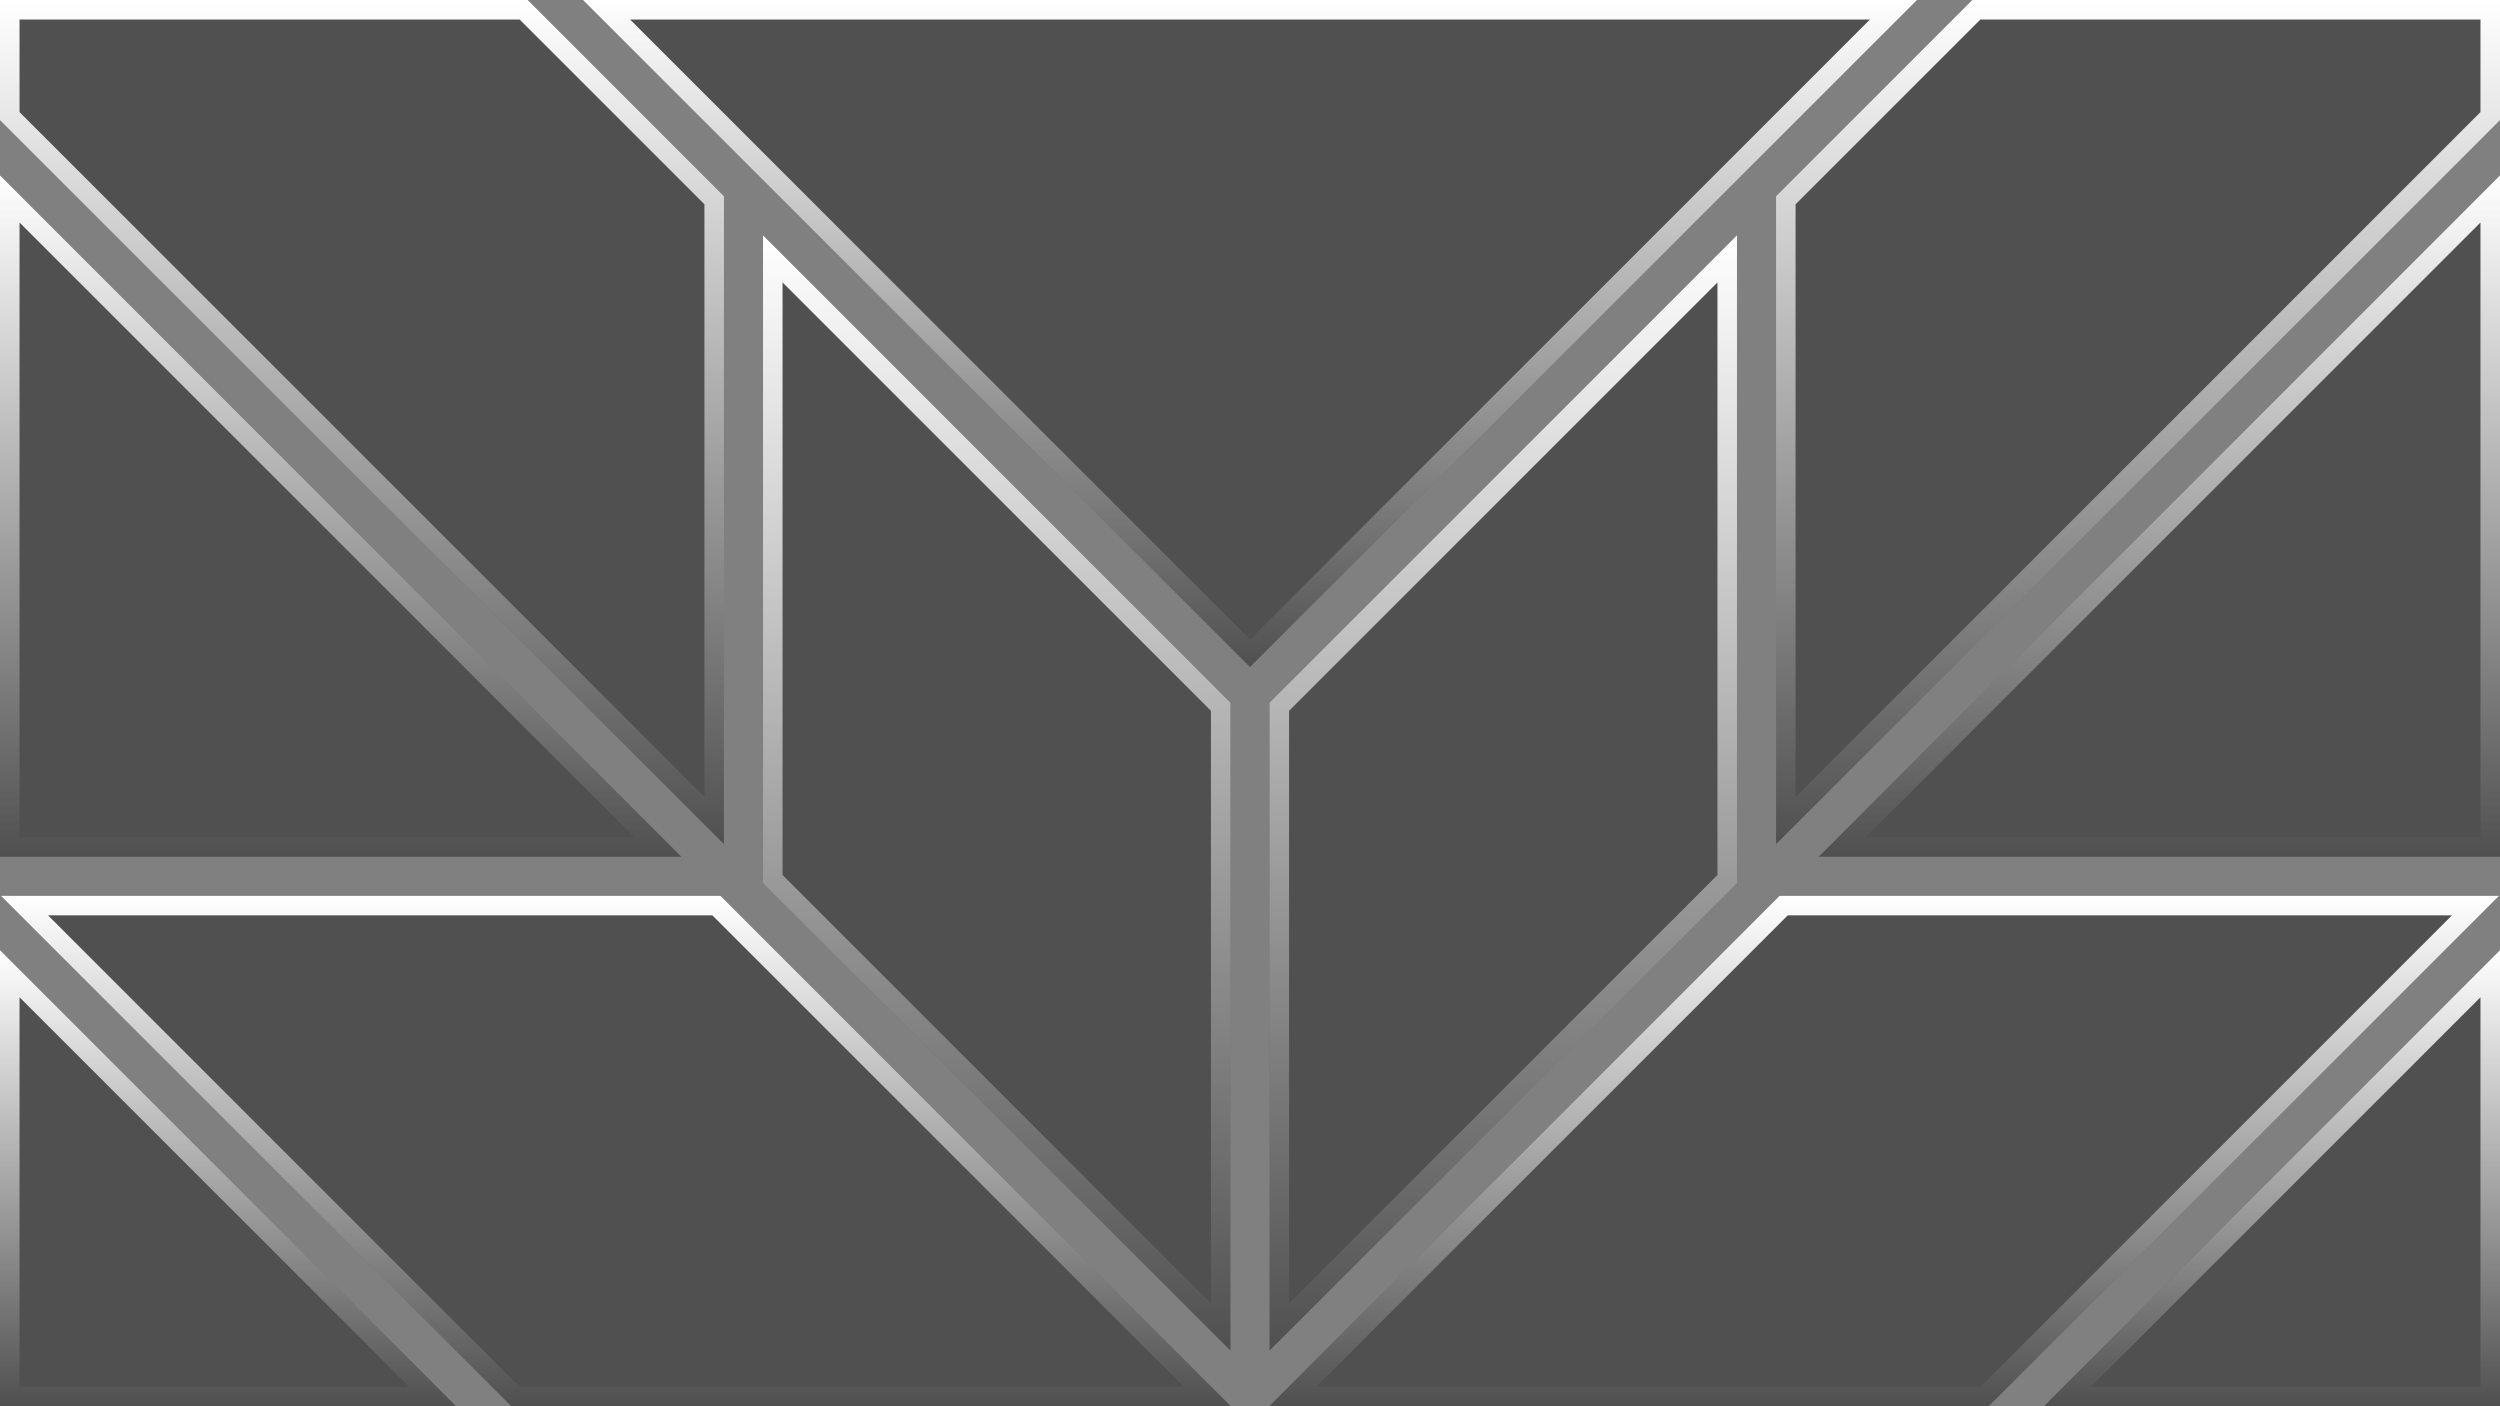 <?xml version="1.0" encoding="utf-8"?>
<!-- Generator: Adobe Illustrator 26.0.0, SVG Export Plug-In . SVG Version: 6.00 Build 0)  -->
<svg version="1.1" id="Layer_1" xmlns="http://www.w3.org/2000/svg" xmlns:xlink="http://www.w3.org/1999/xlink" x="0px" y="0px"
	 viewBox="0 0 1920 1080" style="enable-background:new 0 0 1920 1080;" xml:space="preserve">
<rect x="0" y="0" width="1920" height="1080" fill="#808080" stroke="none"/>
<style type="text/css">
	.st0{fill:#505050;}
	.st1{fill:url(#SVGID_1_);}
	.st2{fill:url(#SVGID_00000083791857295127719970000003242976595401126820_);}
	.st3{fill:url(#SVGID_00000074427770684586066530000005291347364034323111_);}
	.st4{fill:url(#SVGID_00000129902852906336335780000011196047124830131869_);}
	.st5{fill:url(#SVGID_00000174570387834982631400000016480791092024994961_);}
	.st6{fill:url(#SVGID_00000135665043645010602690000007821193838010055569_);}
	.st7{fill:url(#SVGID_00000039832143003828246220000018432437490660185474_);}
	.st8{fill:url(#SVGID_00000144325687888734837300000017848846432298201501_);}
	.st9{fill:url(#SVGID_00000155131412236781171720000004745962187732875441_);}
	.st10{fill:url(#SVGID_00000076585413092024104340000004765875029932201394_);}
	.st11{fill:url(#SVGID_00000045606261699241723060000009556938260869651124_);}
</style>
<g>
	<polygon class="st0" points="1569.7,1080 1920,1080 1920,729.7 	"/>
	<polygon class="st0" points="0,729.7 0,1080 350.3,1080 	"/>
	<polygon class="st0" points="1396.7,658 1920,658 1920,134.7 	"/>
	<polygon class="st0" points="1366.7,688 974.7,1080 1527.3,1080 1919.3,688 	"/>
	<polygon class="st0" points="0,134.7 0,658 523.3,658 	"/>
	<polygon class="st0" points="0.7,688 392.7,1080 945.3,1080 553.3,688 	"/>
	<polygon class="st0" points="1472.3,0 447.7,0 960,512.3 	"/>
	<polygon class="st0" points="586,678.3 945,1037.3 945,539.7 586,180.7 	"/>
	<polygon class="st0" points="1334,180.7 975,539.7 975,1037.3 1334,678.3 	"/>
	<polygon class="st0" points="556,150.7 405.3,0 0,0 0,92.3 556,648.3 	"/>
	<polygon class="st0" points="1514.7,0 1364,150.7 1364,648.3 1920,92.3 1920,0 	"/>
</g>
<g>
	<g>
		
			<linearGradient id="SVGID_1_" gradientUnits="userSpaceOnUse" x1="1744.85" y1="350.3" x2="1744.85" y2="9.094947e-13" gradientTransform="matrix(1 0 0 -1 0 1080)">
			<stop  offset="0" style="stop-color:#FFFFFF"/>
			<stop  offset="1" style="stop-color:#FFFFFF;stop-opacity:0"/>
		</linearGradient>
		<path class="st1" d="M1905,765.9V1065h-299.1L1905,765.9 M1920,729.7L1569.7,1080H1920V729.7L1920,729.7z"/>
	</g>
	<g>
		
			<linearGradient id="SVGID_00000058569344304682843780000013416318472505344188_" gradientUnits="userSpaceOnUse" x1="175.15" y1="350.3" x2="175.15" y2="0" gradientTransform="matrix(1 0 0 -1 0 1080)">
			<stop  offset="0" style="stop-color:#FFFFFF"/>
			<stop  offset="1" style="stop-color:#FFFFFF;stop-opacity:0"/>
		</linearGradient>
		<path style="fill:url(#SVGID_00000058569344304682843780000013416318472505344188_);" d="M15,765.9L314.1,1065H15V765.9 M0,729.7
			V1080h350.3L0,729.7L0,729.7z"/>
	</g>
	<g>
		
			<linearGradient id="SVGID_00000142177054110399987890000005158015287291302553_" gradientUnits="userSpaceOnUse" x1="1658.35" y1="945.3" x2="1658.35" y2="422" gradientTransform="matrix(1 0 0 -1 0 1080)">
			<stop  offset="0" style="stop-color:#FFFFFF"/>
			<stop  offset="1" style="stop-color:#FFFFFF;stop-opacity:0"/>
		</linearGradient>
		<path style="fill:url(#SVGID_00000142177054110399987890000005158015287291302553_);" d="M1905,170.9V643h-472.1L1905,170.9
			 M1920,134.7L1396.7,658H1920V134.7L1920,134.7z"/>
	</g>
	<g>
		
			<linearGradient id="SVGID_00000041264195168639155370000009348433851286176681_" gradientUnits="userSpaceOnUse" x1="1447" y1="392" x2="1447" y2="9.094947e-13" gradientTransform="matrix(1 0 0 -1 0 1080)">
			<stop  offset="0" style="stop-color:#FFFFFF"/>
			<stop  offset="1" style="stop-color:#FFFFFF;stop-opacity:0"/>
		</linearGradient>
		<path style="fill:url(#SVGID_00000041264195168639155370000009348433851286176681_);" d="M1883.1,703l-362,362H1011l362-362
			H1883.1 M1919.3,688h-552.6l-392,392h552.6L1919.3,688L1919.3,688z"/>
	</g>
	<g>
		
			<linearGradient id="SVGID_00000078766699220086918500000010058106915946108045_" gradientUnits="userSpaceOnUse" x1="261.65" y1="945.3" x2="261.65" y2="422" gradientTransform="matrix(1 0 0 -1 0 1080)">
			<stop  offset="0" style="stop-color:#FFFFFF"/>
			<stop  offset="1" style="stop-color:#FFFFFF;stop-opacity:0"/>
		</linearGradient>
		<path style="fill:url(#SVGID_00000078766699220086918500000010058106915946108045_);" d="M15,170.9L487.1,643H15V170.9 M0,134.7
			V658h523.3L0,134.7L0,134.7z"/>
	</g>
	<g>
		
			<linearGradient id="SVGID_00000108989711432341656860000012495207216653382589_" gradientUnits="userSpaceOnUse" x1="473" y1="392" x2="473" y2="9.094947e-13" gradientTransform="matrix(1 0 0 -1 0 1080)">
			<stop  offset="0" style="stop-color:#FFFFFF"/>
			<stop  offset="1" style="stop-color:#FFFFFF;stop-opacity:0"/>
		</linearGradient>
		<path style="fill:url(#SVGID_00000108989711432341656860000012495207216653382589_);" d="M547.1,703l362,362H398.9l-362-362H547.1
			 M553.3,688H0.7l392,392h552.6L553.3,688L553.3,688z"/>
	</g>
	<g>
		
			<linearGradient id="SVGID_00000045615373473478565880000008381712252928353157_" gradientUnits="userSpaceOnUse" x1="960" y1="1080" x2="960" y2="567.7" gradientTransform="matrix(1 0 0 -1 0 1080)">
			<stop  offset="0" style="stop-color:#FFFFFF"/>
			<stop  offset="1" style="stop-color:#FFFFFF;stop-opacity:0"/>
		</linearGradient>
		<path style="fill:url(#SVGID_00000045615373473478565880000008381712252928353157_);" d="M1436.1,15L960,491.1L483.9,15H1436.1
			 M1472.3,0H447.7L960,512.3L1472.3,0L1472.3,0z"/>
	</g>
	<g>
		
			<linearGradient id="SVGID_00000173144552083272210870000004659048886213388417_" gradientUnits="userSpaceOnUse" x1="765.5" y1="899.3" x2="765.5" y2="42.7" gradientTransform="matrix(1 0 0 -1 0 1080)">
			<stop  offset="0" style="stop-color:#FFFFFF"/>
			<stop  offset="1" style="stop-color:#FFFFFF;stop-opacity:0"/>
		</linearGradient>
		<path style="fill:url(#SVGID_00000173144552083272210870000004659048886213388417_);" d="M601,216.9l329,329V1001L601,672V216.9
			 M586,180.7v497.6l359,359V539.7L586,180.7L586,180.7z"/>
	</g>
	<g>
		
			<linearGradient id="SVGID_00000157307985523475248290000018138539905525140892_" gradientUnits="userSpaceOnUse" x1="1154.5" y1="899.3" x2="1154.5" y2="42.7" gradientTransform="matrix(1 0 0 -1 0 1080)">
			<stop  offset="0" style="stop-color:#FFFFFF"/>
			<stop  offset="1" style="stop-color:#FFFFFF;stop-opacity:0"/>
		</linearGradient>
		<path style="fill:url(#SVGID_00000157307985523475248290000018138539905525140892_);" d="M1319,216.9V672l-329,329V545.9
			L1319,216.9 M1334,180.7l-359,359v497.6l359-359V180.7L1334,180.7z"/>
	</g>
	<g>
		
			<linearGradient id="SVGID_00000093169608410298497400000009556572484485475258_" gradientUnits="userSpaceOnUse" x1="278" y1="1080" x2="278" y2="431.7" gradientTransform="matrix(1 0 0 -1 0 1080)">
			<stop  offset="0" style="stop-color:#FFFFFF"/>
			<stop  offset="1" style="stop-color:#FFFFFF;stop-opacity:0"/>
		</linearGradient>
		<path style="fill:url(#SVGID_00000093169608410298497400000009556572484485475258_);" d="M399.1,15L541,156.9V612L15,86.1V15
			H399.1 M405.3,0H0v92.3l556,556V150.7L405.3,0L405.3,0z"/>
	</g>
	<g>
		
			<linearGradient id="SVGID_00000001648003934265546610000008811040398892248492_" gradientUnits="userSpaceOnUse" x1="1642" y1="1080" x2="1642" y2="431.7" gradientTransform="matrix(1 0 0 -1 0 1080)">
			<stop  offset="0" style="stop-color:#FFFFFF"/>
			<stop  offset="1" style="stop-color:#FFFFFF;stop-opacity:0"/>
		</linearGradient>
		<path style="fill:url(#SVGID_00000001648003934265546610000008811040398892248492_);" d="M1905,15v71.1l-526,526V156.9L1520.9,15
			H1905 M1920,0h-405.3L1364,150.7v497.6l556-556V0L1920,0z"/>
	</g>
</g>
</svg>
